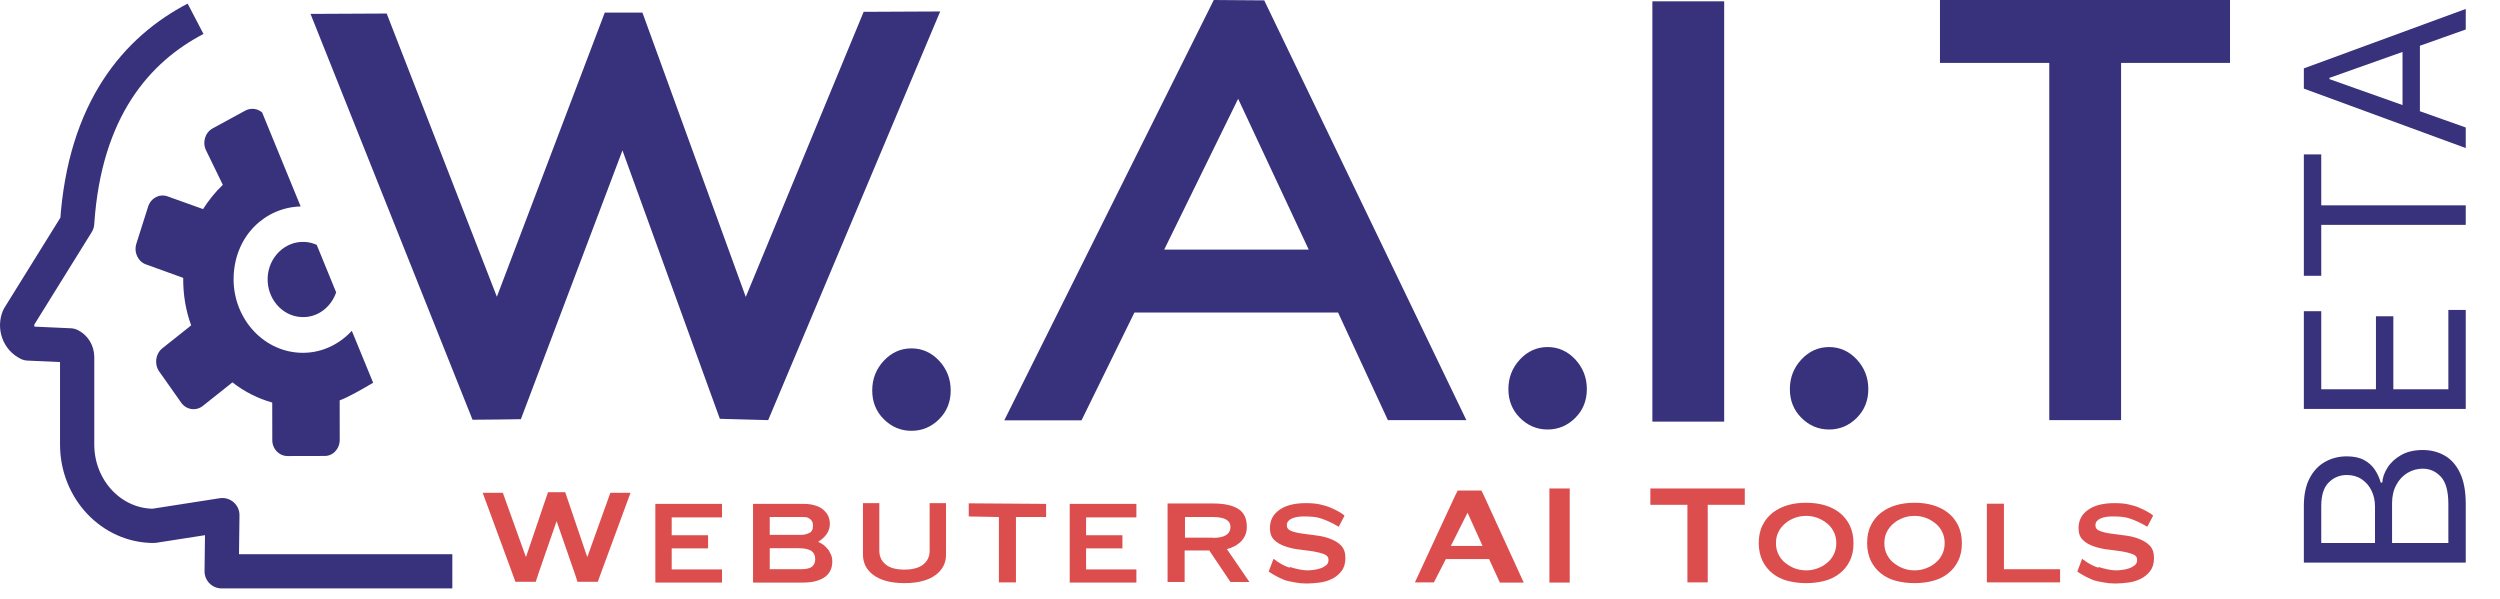 <svg width="146" height="35" viewBox="0 0 146 35" fill="none" xmlns="http://www.w3.org/2000/svg">
<path d="M11.421 1.097C7.994 2.884 4.946 6.372 4.506 13.03L1.1 18.514C0.844 19.106 1.1 19.797 1.652 20.06L4.097 20.17C4.342 20.29 4.506 20.553 4.506 20.85V25.961C4.506 28.582 6.511 30.71 8.976 30.71L12.986 30.084L12.945 33.364H26.416" stroke="#38327C" stroke-width="2" stroke-miterlimit="10" stroke-linejoin="round"/>
<path d="M18.502 14.303C18.287 14.204 18.052 14.139 17.796 14.129C16.66 14.065 15.68 15.011 15.631 16.217C15.581 17.423 16.463 18.463 17.599 18.516C18.53 18.568 19.327 17.953 19.632 17.075L18.502 14.313L18.502 14.303Z" fill="#38327C"/>
<path d="M21.789 22.345L20.546 19.32C19.77 20.156 18.686 20.663 17.489 20.599C15.269 20.484 13.547 18.47 13.646 16.112C13.744 13.754 15.481 12.116 17.558 12.056L15.308 6.567C15.042 6.337 14.653 6.283 14.326 6.459L12.425 7.494C11.975 7.737 11.802 8.318 12.038 8.789L13.013 10.794C12.574 11.212 12.186 11.695 11.859 12.211L9.791 11.47C9.32 11.296 8.799 11.571 8.647 12.076L7.965 14.227C7.802 14.732 8.058 15.28 8.529 15.443L10.699 16.228C10.691 17.204 10.846 18.136 11.164 19.001L9.478 20.343C9.08 20.662 8.999 21.265 9.296 21.692L10.578 23.51C10.875 23.937 11.448 24.023 11.847 23.704L13.574 22.33C14.26 22.866 15.049 23.27 15.898 23.509L15.902 25.669C15.882 26.196 16.292 26.634 16.793 26.633L18.931 26.628C19.433 26.649 19.841 26.22 19.84 25.683L19.837 23.38C20.287 23.225 21.196 22.708 21.789 22.355L21.789 22.345Z" fill="#38327C"/>
<path d="M88.09 22.725C88.09 22.056 88.315 21.475 88.765 20.992C89.215 20.51 89.757 20.268 90.381 20.268C91.005 20.268 91.547 20.51 91.997 20.992C92.447 21.475 92.672 22.056 92.672 22.725C92.672 23.394 92.447 23.953 91.997 24.403C91.547 24.853 91.005 25.083 90.381 25.083C89.757 25.083 89.215 24.853 88.765 24.403C88.315 23.953 88.09 23.394 88.09 22.725Z" fill="#38327C"/>
<path d="M78.137 18.25H66.251L63.162 24.546H58.651L70.885 0L73.831 0.022L85.635 24.535H81.052L78.137 18.239V18.25ZM76.429 14.576L72.307 5.769L67.99 14.576H76.419H76.429Z" fill="#38327C"/>
<path d="M104.528 22.725C104.528 22.056 104.753 21.475 105.203 20.992C105.653 20.51 106.195 20.268 106.819 20.268C107.443 20.268 107.985 20.51 108.435 20.992C108.885 21.475 109.11 22.056 109.11 22.725C109.11 23.394 108.885 23.953 108.435 24.403C107.985 24.853 107.443 25.083 106.819 25.083C106.195 25.083 105.653 24.853 105.203 24.403C104.753 23.953 104.528 23.394 104.528 22.725Z" fill="#38327C"/>
<path d="M100.692 0.077V24.623H96.498V0.077H100.692Z" fill="#38327C"/>
<path d="M123.871 3.674V24.535H119.677V3.674H113.294V0H130.233V3.674H123.871Z" fill="#38327C"/>
<path d="M50.938 22.802C50.938 22.133 51.163 21.552 51.613 21.069C52.063 20.587 52.605 20.345 53.229 20.345C53.853 20.345 54.395 20.587 54.846 21.069C55.295 21.552 55.521 22.133 55.521 22.802C55.521 23.471 55.295 24.03 54.846 24.48C54.395 24.93 53.853 25.16 53.229 25.16C52.605 25.16 52.063 24.93 51.613 24.48C51.163 24.03 50.938 23.471 50.938 22.802Z" fill="#38327C"/>
<path d="M50.437 0.691L43.553 17.34L37.518 0.735H35.319L29.017 17.329L22.583 0.79L18.134 0.812L27.596 24.513C28.956 24.502 29.058 24.502 30.419 24.48L36.352 8.785L42.039 24.458C43.399 24.491 43.502 24.502 44.862 24.535L54.907 0.669L50.437 0.691Z" fill="#38327C"/>
<path d="M48.525 32.388C48.474 32.267 48.414 32.147 48.334 32.059C48.253 31.96 48.173 31.883 48.072 31.806C47.971 31.741 47.881 31.686 47.78 31.642C47.861 31.587 47.941 31.532 48.022 31.466C48.102 31.401 48.173 31.324 48.243 31.236C48.313 31.148 48.364 31.05 48.404 30.94C48.444 30.83 48.464 30.721 48.464 30.589C48.464 30.436 48.434 30.293 48.374 30.15C48.313 30.008 48.213 29.887 48.092 29.777C47.971 29.668 47.81 29.58 47.619 29.525C47.428 29.459 47.207 29.427 46.945 29.427H43.977V34.022H46.905C47.207 34.022 47.468 33.989 47.69 33.923C47.911 33.858 48.082 33.77 48.223 33.66C48.354 33.55 48.454 33.419 48.515 33.276C48.575 33.134 48.605 32.969 48.605 32.805C48.605 32.662 48.585 32.519 48.535 32.399L48.525 32.388ZM44.953 30.194H46.794C46.874 30.194 46.955 30.194 47.046 30.205C47.126 30.205 47.197 30.238 47.267 30.282C47.327 30.315 47.378 30.37 47.418 30.436C47.458 30.501 47.478 30.589 47.478 30.699C47.478 30.918 47.408 31.061 47.257 31.127C47.116 31.192 46.955 31.236 46.794 31.236H44.953V30.194ZM47.428 33.09C47.307 33.188 47.096 33.243 46.774 33.243H44.953V32.015H46.613C46.975 32.015 47.227 32.07 47.378 32.168C47.529 32.278 47.609 32.432 47.609 32.651C47.609 32.837 47.549 32.98 47.428 33.09Z" fill="#DC4E4D"/>
<path d="M54.291 29.383V32.157C54.291 32.497 54.17 32.761 53.928 32.958C53.687 33.156 53.315 33.265 52.822 33.265C52.328 33.265 51.956 33.166 51.715 32.958C51.473 32.761 51.352 32.486 51.352 32.157V29.383H50.397V32.41C50.397 32.629 50.447 32.837 50.537 33.035C50.638 33.232 50.779 33.408 50.98 33.561C51.181 33.715 51.433 33.836 51.735 33.923C52.047 34.011 52.399 34.055 52.822 34.055C53.244 34.055 53.596 34.011 53.908 33.923C54.22 33.836 54.472 33.715 54.663 33.561C54.864 33.408 55.005 33.232 55.106 33.035C55.206 32.837 55.247 32.629 55.247 32.41V29.383H54.291Z" fill="#DC4E4D"/>
<path d="M61.093 30.194V29.427L56.575 29.394V30.161L58.336 30.194V34.011H59.332V30.194H61.093Z" fill="#DC4E4D"/>
<path d="M66.365 30.194V29.427H62.471V34.022H66.365V33.254H63.427V32.026H65.55V31.258H63.427V30.216H66.365V30.194Z" fill="#DC4E4D"/>
<path d="M71.638 32.07C71.779 32.037 71.92 31.982 72.061 31.916C72.201 31.85 72.322 31.763 72.443 31.653C72.554 31.543 72.644 31.423 72.715 31.269C72.785 31.116 72.815 30.951 72.815 30.765C72.815 30.271 72.644 29.92 72.302 29.712C71.96 29.503 71.477 29.404 70.863 29.404H68.186C68.186 29.404 68.186 29.646 68.186 29.744V33.989H69.183V32.147H70.622L71.859 33.989H72.966L71.638 32.048V32.07ZM70.843 31.401H69.203V30.194H70.843C71.195 30.194 71.457 30.249 71.618 30.348C71.779 30.447 71.859 30.589 71.859 30.765C71.859 31.192 71.517 31.412 70.843 31.412V31.401Z" fill="#DC4E4D"/>
<path d="M75.331 33.112C75.512 33.166 75.693 33.221 75.874 33.254C76.055 33.287 76.206 33.309 76.307 33.309C76.408 33.309 76.528 33.309 76.669 33.287C76.81 33.276 76.951 33.243 77.092 33.199C77.233 33.156 77.343 33.09 77.444 33.013C77.545 32.936 77.585 32.826 77.585 32.695C77.585 32.541 77.504 32.432 77.333 32.366C77.162 32.3 76.951 32.245 76.699 32.201C76.448 32.168 76.166 32.124 75.874 32.092C75.572 32.059 75.301 31.993 75.049 31.905C74.798 31.817 74.576 31.697 74.415 31.532C74.244 31.368 74.164 31.137 74.164 30.841C74.164 30.392 74.345 30.041 74.717 29.777C75.079 29.514 75.603 29.383 76.257 29.383C76.579 29.383 76.86 29.404 77.092 29.459C77.323 29.514 77.525 29.569 77.675 29.635C78.37 29.931 78.521 30.117 78.521 30.117L78.179 30.765C78.179 30.765 77.766 30.49 77.162 30.282C76.88 30.183 76.549 30.161 76.186 30.161C76.045 30.161 75.915 30.161 75.794 30.183C75.673 30.205 75.562 30.227 75.462 30.271C75.361 30.315 75.291 30.37 75.23 30.436C75.18 30.501 75.15 30.578 75.15 30.677C75.15 30.83 75.23 30.94 75.401 31.006C75.572 31.072 75.784 31.126 76.035 31.159C76.287 31.192 76.569 31.236 76.86 31.269C77.152 31.302 77.434 31.368 77.686 31.466C77.937 31.565 78.159 31.686 78.32 31.861C78.49 32.037 78.571 32.278 78.571 32.585C78.571 32.892 78.501 33.145 78.35 33.342C78.199 33.539 78.018 33.693 77.796 33.803C77.575 33.912 77.333 33.989 77.062 34.022C76.8 34.055 76.549 34.077 76.307 34.077C76.066 34.077 75.834 34.055 75.613 34.011C75.381 33.967 75.16 33.934 74.979 33.857C74.375 33.605 74.093 33.375 74.093 33.375L74.375 32.629C74.375 32.629 74.798 32.991 75.321 33.156L75.331 33.112Z" fill="#DC4E4D"/>
<path d="M86.621 28.856C86.571 28.769 86.54 28.703 86.52 28.648H85.122C85.122 28.648 85.122 28.648 85.122 28.67C85.081 28.747 85.041 28.834 84.991 28.922L82.636 34C82.636 34 82.636 34 82.636 34.011H83.743C83.743 34.011 83.753 33.978 83.763 33.967L84.437 32.651H86.963L87.587 34.011C87.587 34.011 87.587 34.011 87.587 34.022H88.986L86.621 28.856ZM84.729 31.883L85.705 29.942L86.581 31.883H84.739H84.729Z" fill="#DC4E4D"/>
<path d="M91.672 28.527H90.485V34.022H91.672V28.527Z" fill="#DC4E4D"/>
<path d="M101.896 29.481V28.527H96.381V29.481H98.545V34.011H99.732V29.481H101.896Z" fill="#DC4E4D"/>
<path d="M105.478 29.361C105.86 29.361 106.213 29.404 106.555 29.503C106.887 29.602 107.179 29.744 107.43 29.942C107.682 30.139 107.873 30.381 108.024 30.677C108.165 30.973 108.245 31.324 108.245 31.719C108.245 32.114 108.175 32.465 108.024 32.761C107.883 33.057 107.682 33.298 107.43 33.495C107.179 33.693 106.887 33.835 106.555 33.923C106.223 34.011 105.86 34.055 105.478 34.055C105.096 34.055 104.744 34.011 104.401 33.923C104.059 33.835 103.778 33.693 103.526 33.495C103.274 33.298 103.083 33.057 102.932 32.761C102.791 32.465 102.711 32.114 102.711 31.719C102.711 31.324 102.781 30.973 102.932 30.677C103.073 30.381 103.274 30.139 103.526 29.942C103.778 29.744 104.069 29.602 104.401 29.503C104.733 29.404 105.096 29.361 105.478 29.361ZM105.478 30.128C105.257 30.128 105.045 30.161 104.834 30.238C104.623 30.315 104.432 30.413 104.271 30.556C104.11 30.688 103.969 30.852 103.868 31.05C103.767 31.247 103.717 31.466 103.717 31.719C103.717 31.971 103.767 32.19 103.868 32.388C103.969 32.585 104.1 32.75 104.271 32.881C104.442 33.013 104.623 33.123 104.834 33.199C105.045 33.276 105.257 33.309 105.478 33.309C105.699 33.309 105.911 33.276 106.122 33.199C106.333 33.123 106.525 33.024 106.686 32.881C106.857 32.75 106.987 32.585 107.088 32.388C107.189 32.19 107.239 31.971 107.239 31.719C107.239 31.466 107.189 31.247 107.088 31.05C106.987 30.852 106.857 30.688 106.686 30.556C106.525 30.424 106.333 30.315 106.122 30.238C105.911 30.161 105.699 30.128 105.478 30.128Z" fill="#DC4E4D"/>
<path d="M111.807 29.361C112.19 29.361 112.542 29.404 112.884 29.503C113.216 29.602 113.508 29.744 113.759 29.942C114.011 30.139 114.202 30.381 114.353 30.677C114.494 30.973 114.574 31.324 114.574 31.719C114.574 32.114 114.504 32.465 114.353 32.761C114.212 33.057 114.011 33.298 113.759 33.495C113.508 33.693 113.216 33.835 112.884 33.923C112.552 34.011 112.19 34.055 111.807 34.055C111.425 34.055 111.073 34.011 110.731 33.923C110.388 33.835 110.107 33.693 109.855 33.495C109.604 33.298 109.412 33.057 109.261 32.761C109.121 32.465 109.04 32.114 109.04 31.719C109.04 31.324 109.11 30.973 109.261 30.677C109.402 30.381 109.604 30.139 109.855 29.942C110.107 29.744 110.398 29.602 110.731 29.503C111.063 29.404 111.425 29.361 111.807 29.361ZM111.807 30.128C111.586 30.128 111.375 30.161 111.163 30.238C110.952 30.315 110.761 30.413 110.6 30.556C110.439 30.688 110.298 30.852 110.197 31.05C110.097 31.247 110.046 31.466 110.046 31.719C110.046 31.971 110.097 32.19 110.197 32.388C110.298 32.585 110.429 32.75 110.6 32.881C110.771 33.013 110.952 33.123 111.163 33.199C111.375 33.276 111.586 33.309 111.807 33.309C112.029 33.309 112.24 33.276 112.451 33.199C112.662 33.123 112.854 33.024 113.015 32.881C113.186 32.75 113.317 32.585 113.417 32.388C113.518 32.19 113.568 31.971 113.568 31.719C113.568 31.466 113.518 31.247 113.417 31.05C113.317 30.852 113.186 30.688 113.015 30.556C112.854 30.424 112.662 30.315 112.451 30.238C112.24 30.161 112.029 30.128 111.807 30.128Z" fill="#DC4E4D"/>
<path d="M120.31 33.243H117.029V29.416H116.033V34.011H120.31V33.243Z" fill="#DC4E4D"/>
<path d="M42.166 30.194V29.427H38.272V34.022H42.166V33.254H39.227V32.026H41.351V31.258H39.227V30.216H42.166V30.194Z" fill="#DC4E4D"/>
<path d="M122.554 33.112C122.735 33.166 122.916 33.221 123.097 33.254C123.279 33.287 123.43 33.309 123.53 33.309C123.631 33.309 123.752 33.309 123.892 33.287C124.033 33.276 124.174 33.243 124.315 33.199C124.456 33.156 124.567 33.09 124.667 33.013C124.768 32.936 124.808 32.826 124.808 32.695C124.808 32.541 124.728 32.432 124.556 32.366C124.385 32.3 124.174 32.245 123.923 32.201C123.671 32.168 123.389 32.124 123.097 32.092C122.796 32.059 122.524 31.993 122.272 31.905C122.021 31.817 121.799 31.697 121.638 31.532C121.467 31.368 121.387 31.137 121.387 30.841C121.387 30.392 121.568 30.041 121.94 29.777C122.303 29.514 122.826 29.383 123.48 29.383C123.802 29.383 124.084 29.404 124.315 29.459C124.546 29.514 124.748 29.569 124.899 29.635C125.593 29.931 125.744 30.117 125.744 30.117L125.402 30.765C125.402 30.765 124.989 30.49 124.385 30.282C124.104 30.183 123.772 30.161 123.409 30.161C123.269 30.161 123.138 30.161 123.017 30.183C122.896 30.205 122.786 30.227 122.685 30.271C122.584 30.315 122.514 30.37 122.453 30.436C122.403 30.501 122.373 30.578 122.373 30.677C122.373 30.83 122.453 30.94 122.625 31.006C122.796 31.072 123.007 31.126 123.258 31.159C123.51 31.192 123.792 31.236 124.084 31.269C124.375 31.302 124.657 31.368 124.909 31.466C125.16 31.565 125.382 31.686 125.543 31.861C125.714 32.037 125.794 32.278 125.794 32.585C125.794 32.892 125.724 33.145 125.573 33.342C125.422 33.539 125.241 33.693 125.019 33.803C124.798 33.912 124.556 33.989 124.285 34.022C124.023 34.055 123.772 34.077 123.53 34.077C123.289 34.077 123.057 34.055 122.836 34.011C122.604 33.967 122.383 33.934 122.202 33.857C121.598 33.605 121.316 33.375 121.316 33.375L121.598 32.629C121.598 32.629 122.021 32.991 122.544 33.156L122.554 33.112Z" fill="#DC4E4D"/>
<path d="M35.645 28.779L34.307 32.508H34.287L33.009 28.746H32.003L30.725 32.508H30.705L29.366 28.779H28.189L29.99 33.671C30.01 33.737 30.081 33.923 30.101 33.978H31.288C31.349 33.791 31.399 33.638 31.459 33.452L32.506 30.435L33.552 33.452C33.613 33.638 33.673 33.791 33.723 33.978H34.911C34.931 33.923 35.001 33.726 35.021 33.671L36.822 28.779H35.645Z" fill="#DC4E4D"/>
<path d="M144 32.855L134.545 32.855L134.545 29.55C134.545 28.891 134.659 28.348 134.887 27.92C135.112 27.492 135.415 27.174 135.797 26.965C136.175 26.755 136.595 26.651 137.057 26.651C137.463 26.651 137.799 26.723 138.063 26.867C138.328 27.009 138.537 27.197 138.691 27.431C138.845 27.662 138.959 27.912 139.033 28.183L139.125 28.183C139.143 27.894 139.245 27.603 139.43 27.311C139.614 27.018 139.879 26.774 140.224 26.577C140.568 26.38 140.99 26.281 141.489 26.281C141.963 26.281 142.389 26.389 142.767 26.604C143.146 26.82 143.446 27.16 143.668 27.625C143.889 28.089 144 28.694 144 29.439L144 32.855ZM142.984 31.71L142.984 29.439C142.984 28.691 142.84 28.16 142.55 27.846C142.258 27.529 141.904 27.371 141.489 27.371C141.169 27.371 140.873 27.452 140.602 27.615C140.328 27.779 140.11 28.011 139.947 28.312C139.781 28.614 139.697 28.971 139.697 29.384L139.697 31.71L142.984 31.71ZM138.7 31.71L138.7 29.587C138.7 29.242 138.633 28.931 138.497 28.654C138.362 28.374 138.171 28.152 137.925 27.989C137.679 27.823 137.389 27.74 137.057 27.74C136.641 27.74 136.289 27.885 136 28.174C135.707 28.463 135.561 28.922 135.561 29.55L135.561 31.71L138.7 31.71ZM144 23.88L134.545 23.88L134.545 18.174L135.561 18.174L135.561 22.735L138.756 22.735L138.756 18.47L139.771 18.47L139.771 22.735L142.984 22.735L142.984 18.1L144 18.1L144 23.88ZM135.561 16.108L134.545 16.108L134.545 9.017L135.561 9.017L135.561 11.99L144 11.99L144 13.134L135.561 13.134L135.561 16.108ZM144 7.446L144 8.647L134.545 5.175L134.545 3.993L144 0.522L144 1.722L136.041 4.547L136.041 4.621L144 7.446ZM140.307 7.003L140.307 2.165L141.322 2.165L141.322 7.003L140.307 7.003Z" fill="#38327C"/>
</svg>
